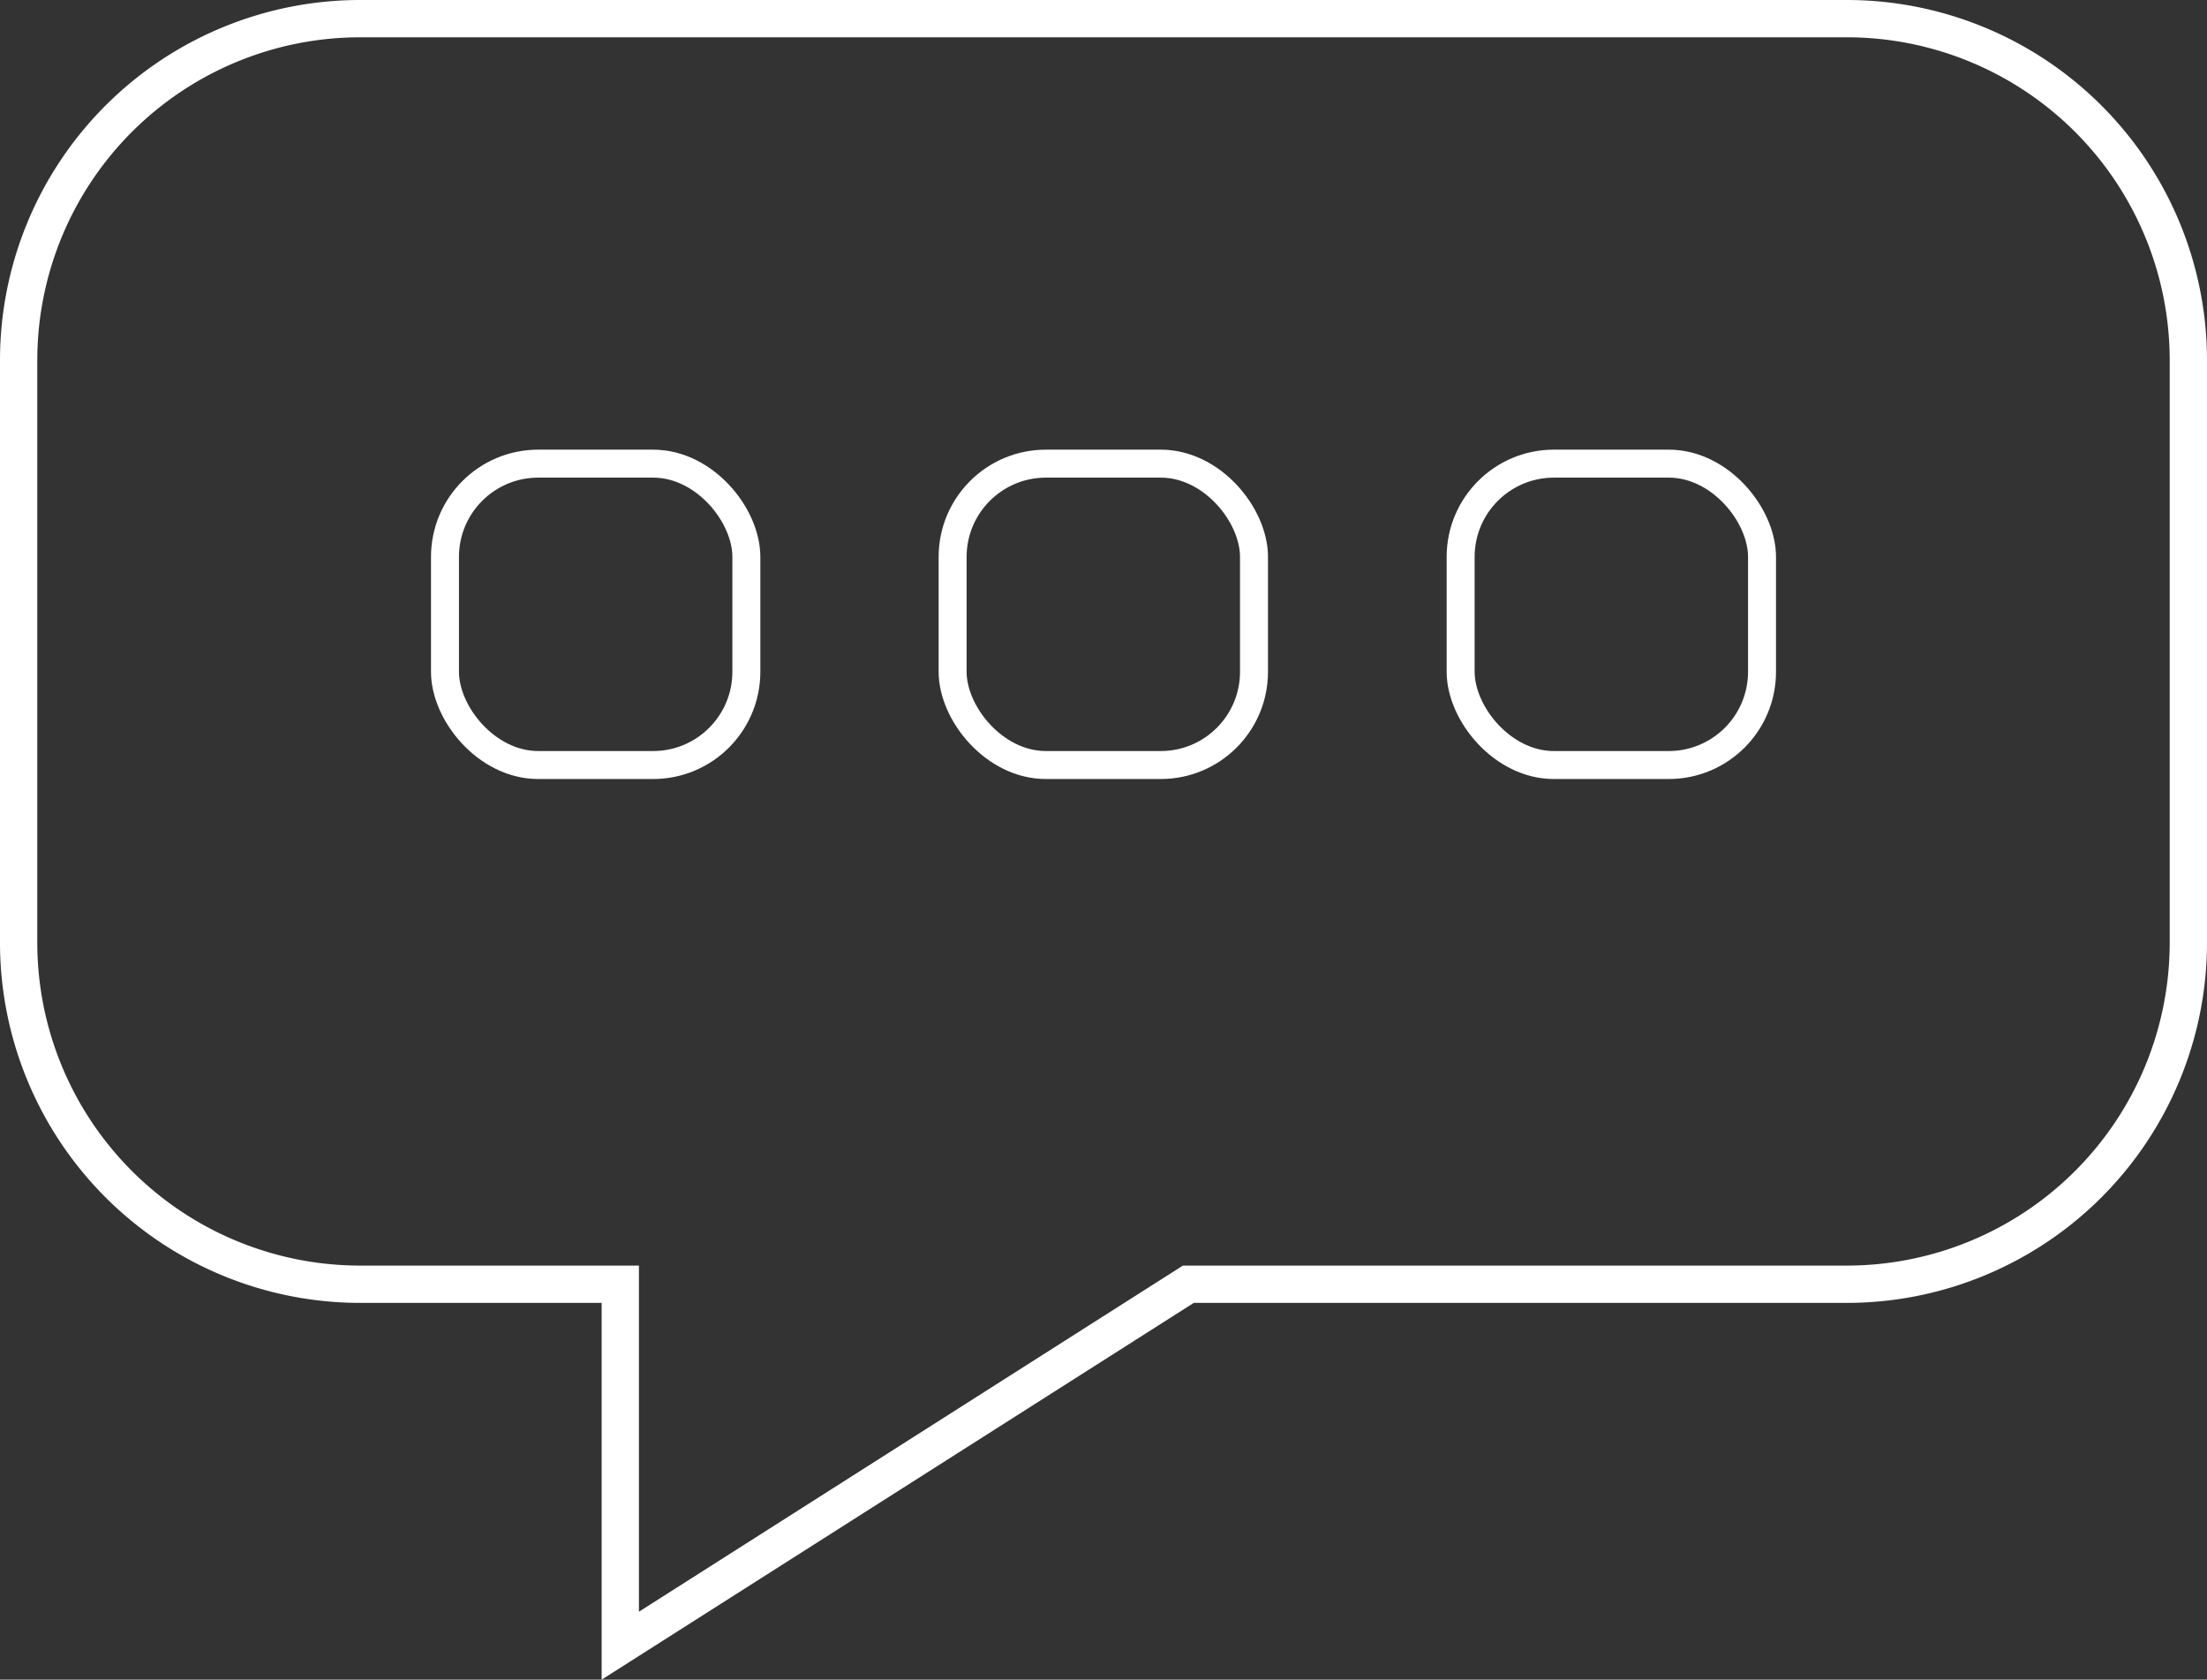 <svg xmlns="http://www.w3.org/2000/svg" viewBox="0 0 59.17 45.03"><rect x="0" y="0" width="59.17" height="45.03" fill="#333333" stroke="none"/><defs><style>.cls-1,.cls-2{fill:none;stroke:#fff;stroke-miterlimit:10;}.cls-2{stroke-width:0.75px;}</style></defs><title>Asset 48aboutus_contact_white</title><g id="Layer_2" data-name="Layer 2"><g id="Layer_1-2" data-name="Layer 1"><path class="cls-1" d="M49.54.5H9.63A9.16,9.16,0,0,0,.5,9.63V25.3a9.16,9.16,0,0,0,9.13,9.13h7v9.69l15.23-9.69H49.54a9.16,9.16,0,0,0,9.13-9.13V9.63A9.16,9.16,0,0,0,49.54.5Z"/><rect class="cls-2" x="11.93" y="12.43" width="8.08" height="8.08" rx="2.5" ry="2.5"/><rect class="cls-2" x="25.54" y="12.43" width="8.08" height="8.08" rx="2.5" ry="2.5"/><rect class="cls-2" x="39.16" y="12.43" width="8.08" height="8.08" rx="2.5" ry="2.5"/></g></g></svg>